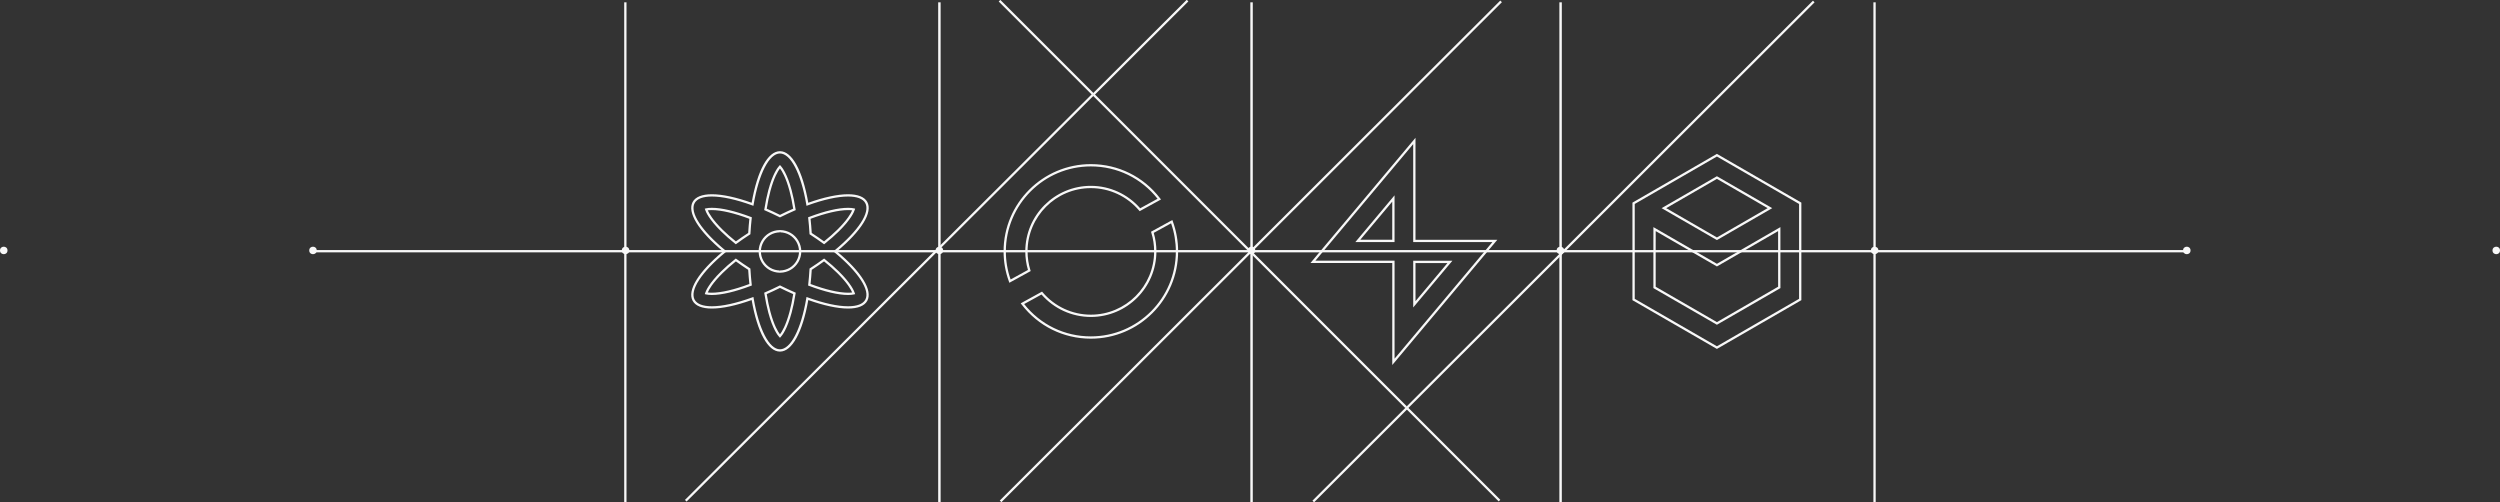 <?xml version="1.0" encoding="utf-8"?>
<!-- Generator: Adobe Illustrator 17.0.0, SVG Export Plug-In . SVG Version: 6.00 Build 0)  -->
<!DOCTYPE svg PUBLIC "-//W3C//DTD SVG 1.1//EN" "http://www.w3.org/Graphics/SVG/1.1/DTD/svg11.dtd">
<svg version="1.1" id="Layer_1" xmlns="http://www.w3.org/2000/svg" xmlns:xlink="http://www.w3.org/1999/xlink" x="0px" y="0px"
	 width="1000px" height="200.929px" viewBox="0 0 1000 200.929" enable-background="new 0 0 1000 200.929" xml:space="preserve">
<rect x="0" y="0" width="1000" height="200.929" fill="#333333" stroke="none"/>
<g>
	<g>
		<g>
			<g>
				<rect x="125" y="100.024" fill="#F8F8F8" width="750" height="0.918"/>
				<rect x="500.135" y="0.929" fill="#F8F8F8" width="0.975" height="200"/>
				<rect x="623.75" y="0.929" fill="#F8F8F8" width="0.975" height="200"/>
				<rect x="375.275" y="0.929" fill="#F8F8F8" width="0.975" height="200"/>
				<rect x="249.681" y="0.929" fill="#F8F8F8" width="0.919" height="200"/>
				<rect x="749.359" y="0.929" fill="#F8F8F8" width="0.919" height="200"/>
				<g>
					
						<rect x="487.056" y="131.273" transform="matrix(0.707 0.707 -0.707 0.707 248.749 -337.067)" fill="#F8F8F8" width="88.388" height="0.919"/>
					
						<rect x="392.07" y="18.63" transform="matrix(0.707 0.707 -0.707 0.707 136.107 -290.41)" fill="#F8F8F8" width="53.073" height="0.919"/>
					
						<rect x="424.4" y="68.709" transform="matrix(0.707 0.707 -0.707 0.707 186.183 -311.151)" fill="#F8F8F8" width="88.571" height="0.919"/>
					
						<rect x="554.766" y="181.194" transform="matrix(0.707 0.707 -0.707 0.707 298.67 -357.745)" fill="#F8F8F8" width="52.811" height="0.919"/>
					
						<rect x="549.619" y="-20.418" transform="matrix(0.707 0.708 -0.708 0.707 197.074 -374.467)" fill="#F8F8F8" width="0.919" height="141.644"/>
					
						<rect x="449.619" y="79.804" transform="matrix(0.707 0.708 -0.708 0.707 238.496 -274.36)" fill="#F8F8F8" width="0.919" height="141.199"/>
					
						<rect x="455.752" y="-7.501" transform="matrix(0.706 0.708 -0.708 0.706 147.625 -317.463)" fill="#F8F8F8" width="0.918" height="53.181"/>
					
						<rect x="355.343" y="3.969" transform="matrix(0.706 0.708 -0.708 0.706 188.926 -216.961)" fill="#F8F8F8" width="0.918" height="230.241"/>
					
						<rect x="643.369" y="-33.362" transform="matrix(0.707 0.708 -0.708 0.707 246.697 -431.638)" fill="#F8F8F8" width="0.919" height="230.032"/>
					
						<rect x="543.369" y="155.249" transform="matrix(0.707 0.708 -0.708 0.707 288.118 -331.532)" fill="#F8F8F8" width="0.919" height="52.811"/>
				</g>
			</g>
			<g>
				<g>
					<circle fill="#F8F8F8" cx="874.719" cy="100.175" r="1.5"/>
				</g>
				<g>
					<circle fill="#F8F8F8" cx="998.5" cy="100.175" r="1.5"/>
				</g>
				<g>
					<circle fill="#F8F8F8" cx="624.156" cy="100.175" r="1.5"/>
				</g>
				<g>
					<circle fill="#F8F8F8" cx="749.859" cy="100.175" r="1.5"/>
				</g>
				<g>
					<g>
						<circle fill="#F8F8F8" cx="500.596" cy="100.175" r="1.5"/>
					</g>
				</g>
				<g>
					<circle fill="#F8F8F8" cx="250.224" cy="100.175" r="1.5"/>
				</g>
				<g>
					<circle fill="#F8F8F8" cx="375.755" cy="100.175" r="1.5"/>
				</g>
				<g>
					<g>
						<circle fill="#F8F8F8" cx="125.193" cy="100.175" r="1.5"/>
					</g>
				</g>
				<g>
					<g>
						<circle fill="#F8F8F8" cx="1.5" cy="100.175" r="1.5"/>
					</g>
				</g>
			</g>
		</g>
		<g>
			<g>
				<path fill="#F8F8F8" d="M686.762,139.57l-33.786-19.505V81.052l0.23-0.132l33.556-19.373l33.785,19.505v39.014l-0.23,0.132
					L686.762,139.57z M653.895,119.534l32.867,18.976l32.866-18.976V81.583l-32.866-18.976l-32.867,18.976V119.534z
					 M686.762,129.903l-25.401-14.661l-0.007-0.279v-19.9l0.007,0.004v-4.219l25.401,14.672l25.4-14.672l0.008,24.399l-0.238,0.124
					L686.762,129.903z M662.273,114.704l24.489,14.139l24.489-14.157l-0.008-22.246l-24.481,14.141L662.28,92.44v4.158l-0.007-0.004
					L662.273,114.704z M686.762,96.034l-22.124-12.772l22.124-12.772l22.123,12.772L686.762,96.034z M666.476,83.262l20.286,11.712
					l20.285-11.712L686.762,71.55L666.476,83.262z"/>
				<path fill="#F8F8F8" d="M556.906,146.004v-40.807h-32.728l42.018-50.085V95.92h32.728L556.906,146.004z M526.148,104.279h31.677
					v39.199l39.129-46.641h-31.677v-39.2L526.148,104.279z M565.284,122.985v-18.687h15.677L565.284,122.985z M566.203,105.216
					v15.243l12.788-15.243H566.203z M557.818,96.819h-15.677l15.677-18.687V96.819z M544.111,95.902h12.788V80.658L544.111,95.902z"
					/>
				<g>
					<path fill="#F8F8F8" d="M436.34,135.472c-10.954,0-21.063-4.999-27.735-13.715l-0.325-0.425l8.538-4.69l0.243,0.285
						c4.832,5.682,11.859,8.94,19.28,8.94c13.955,0,25.308-11.354,25.308-25.309c0-2.557-0.382-5.081-1.135-7.503l-0.112-0.358
						l8.532-4.688l0.184,0.502c1.417,3.854,2.136,7.908,2.136,12.048C471.254,119.81,455.592,135.472,436.34,135.472z
						 M409.663,121.621c6.498,8.226,16.19,12.933,26.677,12.933c18.745,0,33.995-15.25,33.995-33.995
						c0-3.852-0.639-7.626-1.899-11.228l-6.937,3.812c0.708,2.399,1.067,4.893,1.067,7.416c0,14.462-11.766,26.227-26.227,26.227
						c-7.567,0-14.737-3.268-19.735-8.979L409.663,121.621z"/>
					<path fill="#F8F8F8" d="M403.747,113.109l-0.184-0.502c-1.417-3.854-2.136-7.908-2.136-12.048
						c0-19.251,15.662-34.913,34.914-34.913c10.955,0,21.064,4.999,27.735,13.716l0.325,0.425l-8.538,4.689l-0.243-0.285
						c-4.831-5.682-11.858-8.94-19.28-8.94c-13.955,0-25.308,11.354-25.308,25.309c0,2.559,0.382,5.083,1.135,7.503l0.112,0.358
						L403.747,113.109z M436.34,66.564c-18.745,0-33.995,15.25-33.995,33.995c0,3.852,0.639,7.626,1.898,11.228l6.937-3.812
						c-0.708-2.398-1.068-4.892-1.068-7.416c0-14.462,11.766-26.227,26.227-26.227c7.567,0,14.738,3.268,19.735,8.979l6.942-3.813
						C456.521,71.271,446.828,66.564,436.34,66.564z"/>
				</g>
				<path fill="#F8F8F8" d="M311.986,140.64c-4.829,0-9.05-7.695-11.332-20.619c-6.247,2.229-11.739,3.404-15.911,3.404
					c-3.917,0-6.573-1.067-7.679-3.087c-2.278-4.159,2.258-11.534,12.146-19.779c-9.888-8.245-14.424-15.62-12.146-19.779
					c1.106-2.021,3.761-3.088,7.679-3.088c4.17,0,9.663,1.176,15.911,3.405c2.282-12.925,6.503-20.62,11.332-20.62
					s9.05,7.695,11.332,20.62c6.248-2.229,11.741-3.405,15.911-3.405c3.918,0,6.573,1.067,7.679,3.088
					c2.278,4.159-2.258,11.534-12.146,19.779c9.888,8.245,14.424,15.62,12.146,19.779c-1.105,2.02-3.761,3.087-7.679,3.087
					c-4.172,0-9.665-1.176-15.911-3.404C321.037,132.944,316.815,140.64,311.986,140.64z M301.374,118.783l0.092,0.543
					c2.112,12.39,6.242,20.396,10.521,20.396s8.408-8.006,10.521-20.396l0.092-0.543l0.517,0.188
					c6.361,2.312,11.933,3.535,16.113,3.535c3.562,0,5.938-0.903,6.873-2.61c2.051-3.744-2.683-11.019-12.352-18.983l-0.431-0.354
					l0.431-0.354c9.669-7.965,14.403-15.239,12.352-18.983c-0.935-1.708-3.312-2.611-6.873-2.611c-4.179,0-9.75,1.223-16.113,3.536
					l-0.517,0.188l-0.092-0.543c-2.112-12.39-6.242-20.396-10.521-20.396s-8.408,8.007-10.521,20.396l-0.092,0.543l-0.517-0.188
					c-6.363-2.313-11.935-3.536-16.113-3.536c-3.561,0-5.938,0.903-6.873,2.611c-2.051,3.744,2.683,11.019,12.352,18.983
					l0.431,0.354l-0.431,0.354c-9.669,7.965-14.403,15.239-12.352,18.983c0.935,1.707,3.312,2.61,6.873,2.61
					c4.181,0,9.752-1.223,16.113-3.535L301.374,118.783z M311.986,135.111l-0.335-0.356c-0.567-0.603-2.556-3.088-4.348-9.741
					c-0.605-2.243-1.133-4.798-1.571-7.59l-0.055-0.353l0.328-0.141c1.824-0.782,3.767-1.685,5.776-2.684l0.205-0.102l0.205,0.102
					c2.011,1,3.954,1.902,5.775,2.684l0.328,0.141l-0.055,0.353c-0.438,2.795-0.966,5.35-1.57,7.59
					c-1.792,6.653-3.781,9.139-4.348,9.741L311.986,135.111z M306.697,117.633c0.421,2.623,0.923,5.024,1.494,7.143
					c1.469,5.452,3.029,7.968,3.796,8.955c0.767-0.987,2.327-3.503,3.796-8.955c0.57-2.115,1.072-4.517,1.493-7.143
					c-1.679-0.727-3.456-1.554-5.289-2.462C310.154,116.078,308.377,116.905,306.697,117.633z M339.229,117.998
					c-3.922,0-9.337-1.27-15.661-3.671l-0.333-0.127l0.04-0.354c0.224-1.994,0.399-4.08,0.52-6.197l0.013-0.232l0.196-0.127
					c1.87-1.209,3.672-2.447,5.355-3.68l0.284-0.207l0.275,0.22c2.135,1.707,4.022,3.364,5.607,4.927
					c4.932,4.86,6.137,7.84,6.388,8.637l0.148,0.469l-0.477,0.116C340.965,117.922,340.173,117.998,339.229,117.998z
					 M324.228,113.594c5.996,2.249,11.313,3.486,15.002,3.486c0.705,0,1.237-0.047,1.627-0.104
					c-0.489-1.162-1.926-3.782-5.975-7.772c-1.496-1.473-3.265-3.034-5.263-4.645c-1.557,1.131-3.209,2.265-4.919,3.375
					C324.585,109.862,324.427,111.764,324.228,113.594z M284.743,117.998c-0.944,0-1.736-0.076-2.355-0.228l-0.477-0.116
					l0.147-0.468c0.251-0.798,1.455-3.776,6.388-8.638c1.585-1.562,3.472-3.22,5.607-4.927l0.275-0.22l0.284,0.207
					c1.685,1.233,3.487,2.472,5.356,3.68l0.196,0.127l0.013,0.232c0.121,2.115,0.295,4.2,0.52,6.197l0.04,0.354l-0.333,0.127
					C294.08,116.729,288.665,117.998,284.743,117.998z M283.117,116.976c0.39,0.058,0.922,0.104,1.626,0.104
					c3.689,0,9.006-1.237,15.002-3.486c-0.2-1.832-0.358-3.733-0.471-5.66c-1.709-1.109-3.361-2.243-4.919-3.375
					c-1.999,1.61-3.768,3.172-5.263,4.645C285.042,113.194,283.604,115.814,283.117,116.976z M311.986,109.096l-0.102-0.005
					c-3.04-0.051-5.741-1.631-7.262-4.228c-0.781-1.357-1.173-2.823-1.173-4.305s0.392-2.947,1.132-4.238
					c1.562-2.663,4.263-4.243,7.266-4.292l0.156-0.007l0.089,0.004c3.037,0.052,5.737,1.632,7.259,4.229
					c0.781,1.358,1.173,2.824,1.173,4.305s-0.392,2.946-1.132,4.238c-1.562,2.663-4.263,4.243-7.266,4.292L311.986,109.096z
					 M311.986,92.481l-0.039,0.462c-2.765,0.048-5.175,1.458-6.532,3.776c-0.698,1.211-1.047,2.519-1.047,3.84
					s0.349,2.629,1.01,3.781c1.394,2.377,3.804,3.787,6.483,3.831l0.121,0.466l0.004-0.459l0.132-0.007
					c2.672-0.044,5.082-1.454,6.439-3.772c0.698-1.212,1.047-2.52,1.047-3.84s-0.349-2.628-1.01-3.781
					c-1.394-2.377-3.804-3.787-6.483-3.831L311.986,92.481v0.459V92.481z M329.644,97.715l-0.284-0.207
					c-1.684-1.232-3.486-2.471-5.355-3.68l-0.196-0.127l-0.013-0.232c-0.121-2.117-0.296-4.203-0.52-6.197l-0.04-0.354l0.333-0.127
					c6.324-2.401,11.739-3.671,15.661-3.671c0.94,0,1.733,0.076,2.354,0.227l0.478,0.115l-0.148,0.469
					c-0.251,0.798-1.454,3.776-6.388,8.638c-1.584,1.562-3.471,3.22-5.607,4.928L329.644,97.715z M324.699,93.184
					c1.71,1.11,3.362,2.244,4.919,3.375c2-1.611,3.769-3.173,5.263-4.646c4.05-3.99,5.487-6.609,5.975-7.771
					c-0.391-0.058-0.924-0.104-1.627-0.104c-3.689,0-9.006,1.237-15.002,3.486C324.427,89.354,324.585,91.255,324.699,93.184z
					 M294.329,97.715l-0.275-0.22c-2.137-1.708-4.023-3.366-5.608-4.928c-4.935-4.862-6.137-7.841-6.387-8.638l-0.148-0.469
					l0.478-0.115c0.621-0.15,1.413-0.227,2.354-0.227c3.922,0,9.337,1.27,15.661,3.671l0.333,0.127l-0.04,0.354
					c-0.225,1.997-0.399,4.082-0.52,6.197l-0.013,0.232l-0.196,0.127c-1.869,1.208-3.671,2.446-5.356,3.68L294.329,97.715z
					 M283.117,84.142c0.488,1.161,1.924,3.78,5.975,7.771c1.494,1.473,3.264,3.034,5.263,4.646c1.558-1.132,3.21-2.266,4.919-3.375
					c0.113-1.927,0.271-3.828,0.471-5.66c-5.996-2.249-11.313-3.486-15.002-3.486C284.04,84.037,283.507,84.084,283.117,84.142z
					 M311.986,86.972l-0.205-0.102c-2.005-0.996-3.948-1.899-5.776-2.685l-0.328-0.141l0.055-0.353
					c0.438-2.792,0.966-5.346,1.571-7.589c1.791-6.651,3.781-9.139,4.348-9.742l0.335-0.356l0.335,0.356
					c0.567,0.604,2.557,3.091,4.348,9.742c0.604,2.24,1.132,4.794,1.57,7.589l0.055,0.353l-0.328,0.141
					c-1.825,0.784-3.769,1.688-5.775,2.685L311.986,86.972z M306.697,83.484c1.685,0.73,3.461,1.558,5.29,2.463
					c1.83-0.906,3.607-1.733,5.289-2.463c-0.421-2.626-0.923-5.026-1.493-7.142c-1.468-5.451-3.029-7.968-3.796-8.955
					c-0.767,0.987-2.328,3.504-3.796,8.955C307.62,78.46,307.118,80.86,306.697,83.484z"/>
			</g>
		</g>
	</g>
</g>
</svg>
